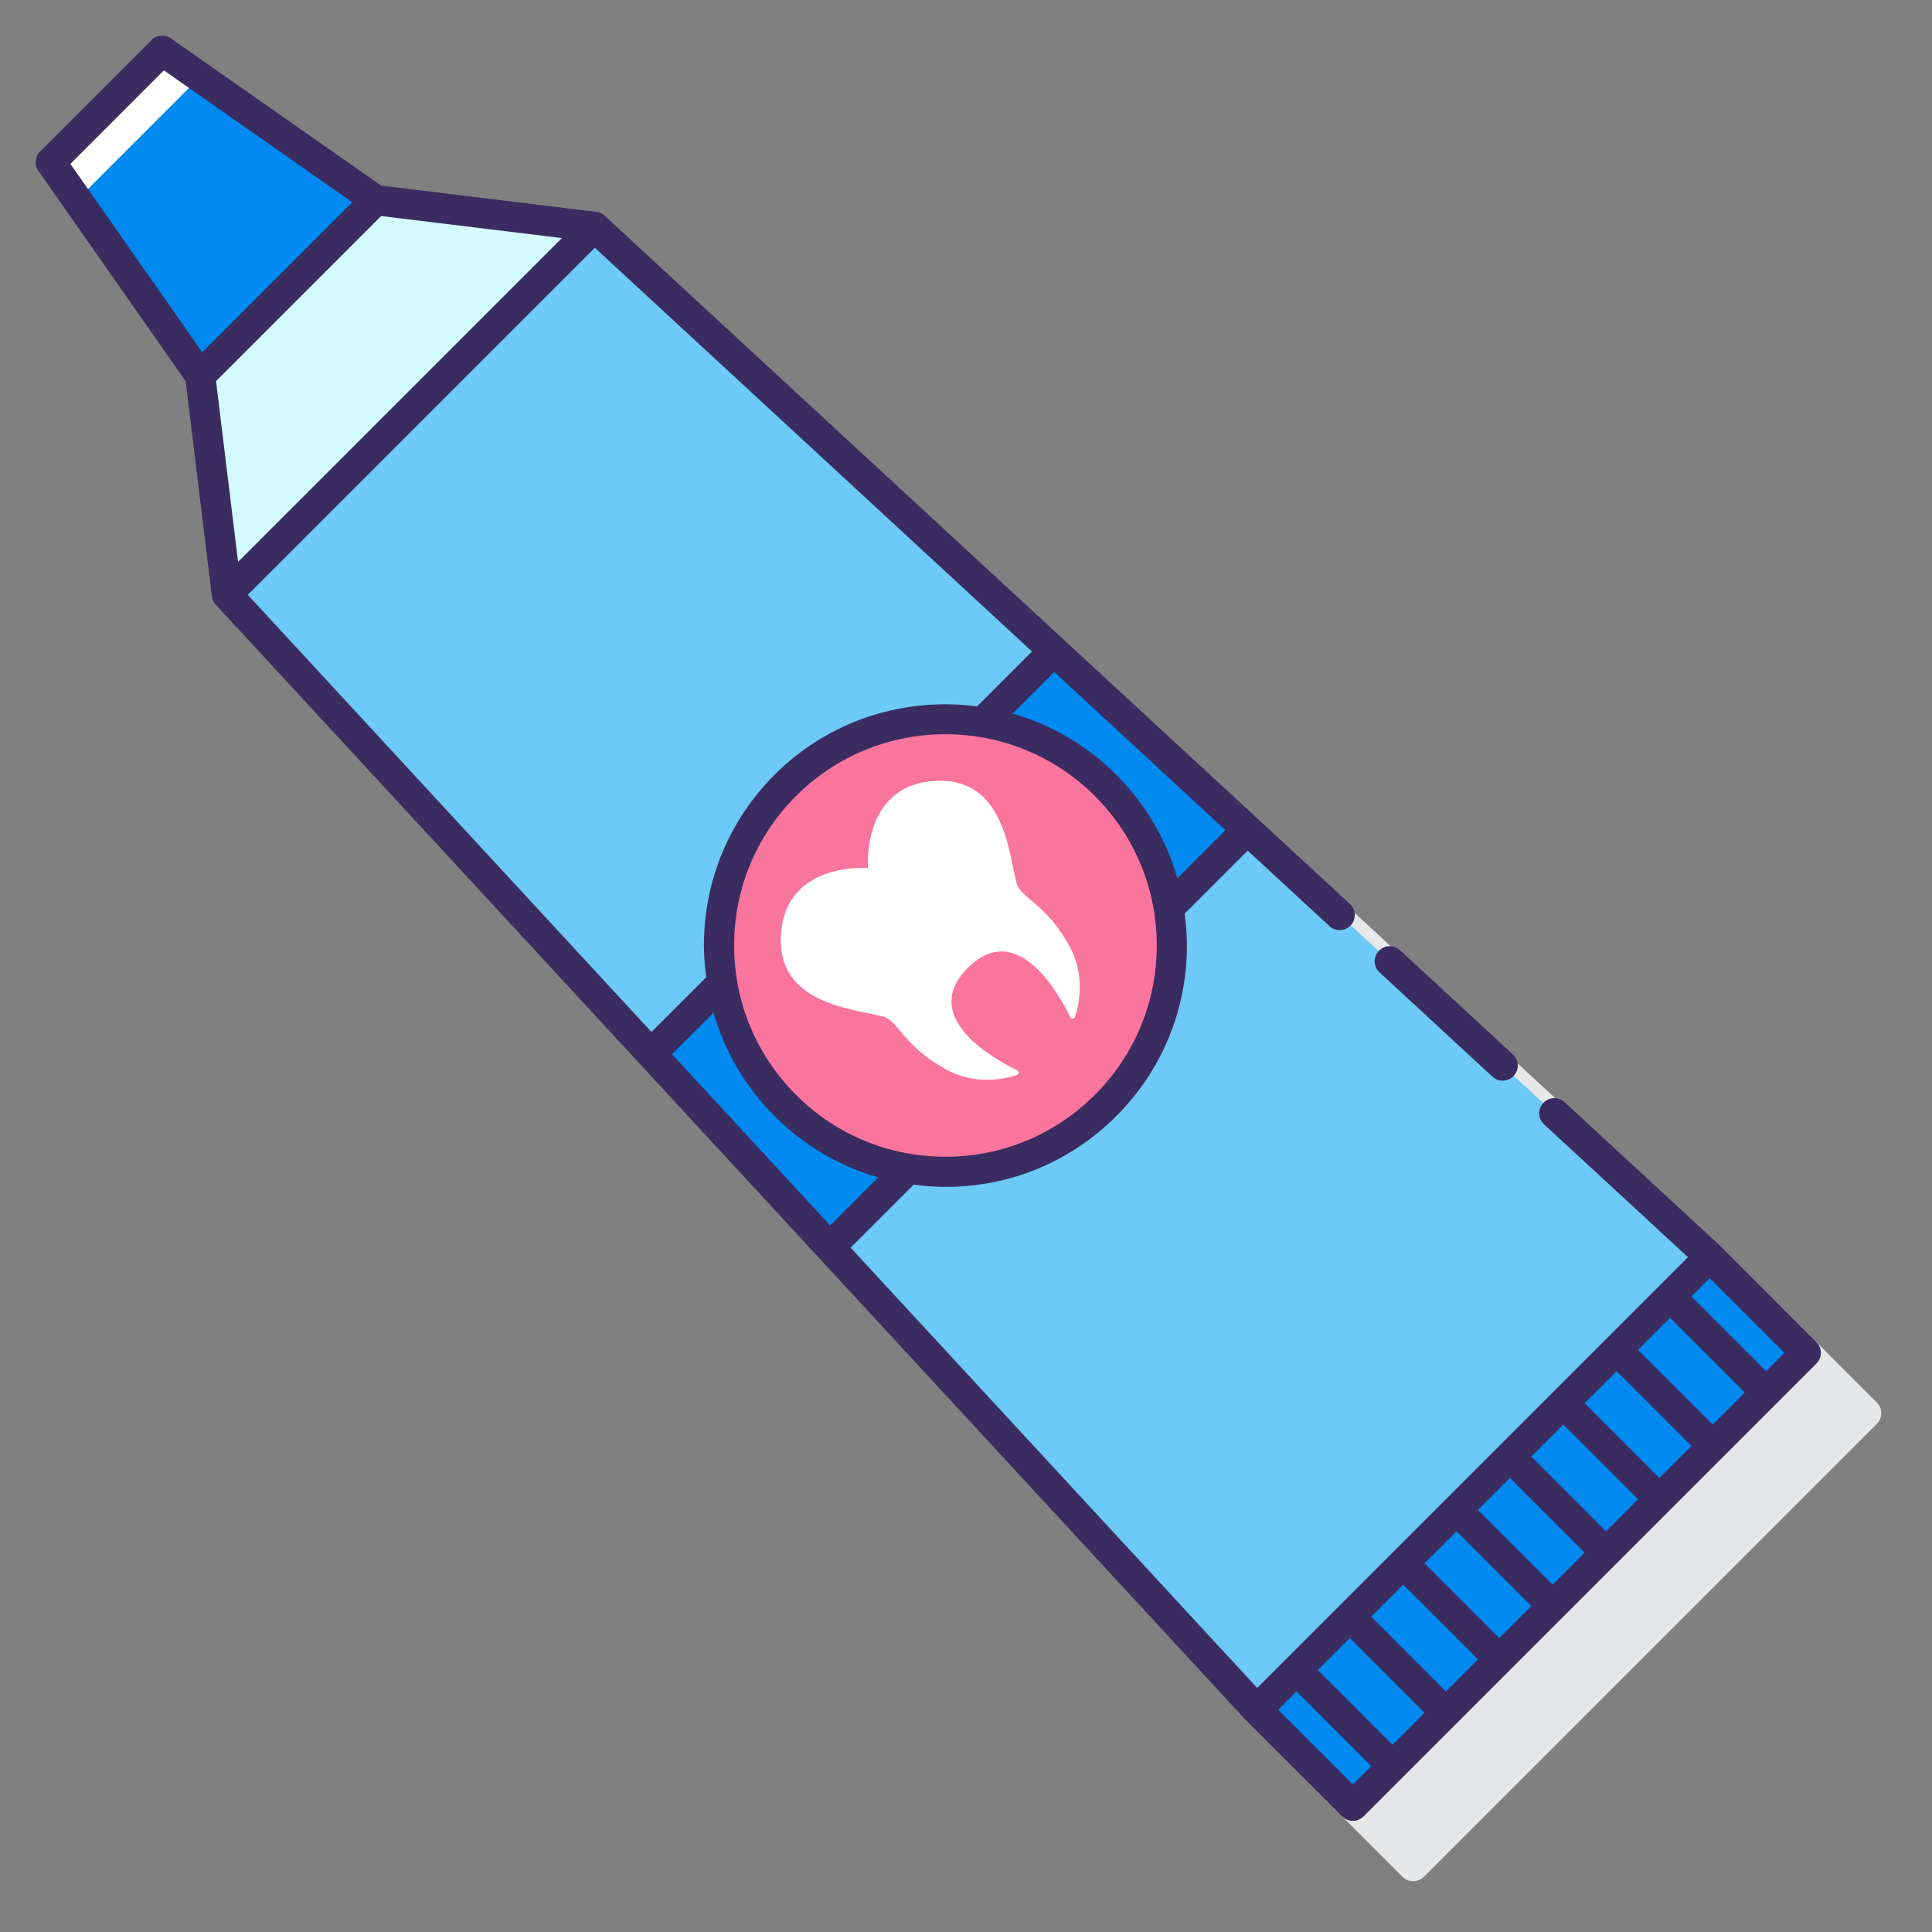 <svg id="Layer_1" enable-background="new 0 0 128 128" height="512" viewBox="0 0 128 128" width="512" xmlns="http://www.w3.org/2000/svg"><rect x="0" y="0" width="128" height="128" fill="#808080" stroke="none"/><g><g><path d="m124.345 92.922-6.363-6.364c-.009-.009-.019-.019-.028-.028l-73.893-68.236c-.154-.142-.35-.232-.558-.258l-14.248-1.738-13.937-9.756c-.397-.278-.939-.231-1.28.112l-7.383 7.382c-.343.343-.391.883-.112 1.28l9.757 13.938 1.737 14.248c.025.208.115.403.258.557l68.264 73.921 6.363 6.364c.188.188.441.293.707.293s.52-.105.707-.293l30.01-30.01c.39-.389.39-1.022-.001-1.412z" fill="#e6e7e8"/></g><g><g><path d="m83.265 113.274-68.236-73.892 24.353-24.353 73.893 68.236z" fill="#6dc9f7"/></g><g><path d="m43.132 69.815 11.838 12.819 27.664-27.664-12.819-11.838z" fill="#0089ef"/></g><g><path d="m80.231 96.951h42.44v9h-42.44z" fill="#0089ef" transform="matrix(.707 -.707 .707 .707 -42.023 101.453)"/></g><g><path d="m80.231 96.951h42.44v9h-42.44z" fill="#0089ef" transform="matrix(.707 -.707 .707 .707 -42.023 101.453)"/></g><g><path d="m13.261 24.886 1.768 14.496 24.353-24.353-14.496-1.768z" fill="#d4fbff"/></g><g><path d="m13.261 24.886-9.899-14.142 7.382-7.382 14.142 9.899z" fill="#0089ef"/></g><g><path d="m13.24 5.109-2.496-1.747-7.382 7.382 1.747 2.496z" fill="#fff"/></g><g><g><circle cx="62.638" cy="62.638" fill="#fa759e" r="15"/><g fill="#3a2c60"><path d="m98.878 71.332c.192.177.436.265.679.265.269 0 .537-.108.734-.322.375-.406.35-1.038-.056-1.413l-7.482-6.91c-.405-.374-1.038-.35-1.413.057-.375.406-.35 1.038.056 1.413z"/><path d="m120.639 89.628c0-.265-.105-.52-.293-.707l-6.393-6.392-10.297-9.509c-.405-.374-1.037-.351-1.413.057-.375.406-.35 1.038.056 1.413l9.533 8.802-28.539 28.539-26.937-29.17 4.178-4.177c.693.091 1.393.153 2.104.153 4.273 0 8.292-1.665 11.313-4.687 3.022-3.022 4.687-7.04 4.687-11.313 0-.711-.063-1.41-.153-2.104l4.177-4.177 5.416 5.002c.192.177.436.265.679.265.27 0 .537-.108.734-.322.375-.406.35-1.038-.056-1.413l-49.374-45.594c-.154-.142-.35-.232-.558-.258l-14.247-1.737-13.939-9.757c-.396-.276-.937-.231-1.28.112l-7.382 7.382c-.343.343-.391.883-.112 1.28l9.757 13.94 1.737 14.247c.025.208.115.403.258.557l68.263 73.921 6.364 6.364c.195.195.451.293.707.293s.512-.098.707-.293l13.236-13.236s.001-.001.001-.001.001-.001.001-.001l16.771-16.771c.188-.188.294-.442.294-.708zm-10.702 8.288-4.95-4.95 2.121-2.121 4.95 4.95zm-3.536 3.536-4.95-4.95 2.122-2.122 4.95 4.95zm-3.535 3.535-4.95-4.95 2.121-2.121 4.95 4.95zm-3.536 3.536-4.95-4.95 2.121-2.121 4.95 4.95zm-3.535 3.535-4.95-4.95 2.122-2.122 4.95 4.95zm-3.536 3.536-4.95-4.95 2.121-2.121 4.95 4.95zm16.263-26.163 2.122-2.122 4.95 4.95-2.121 2.121zm-53.523-8.24-10.48-11.349 2.753-2.753c.74 2.566 2.112 4.921 4.053 6.862s4.295 3.313 6.862 4.053zm-40.686-55.942 10.936-10.936 11.974 1.46-21.45 21.451zm25.096-8.834 28.962 26.745-3.638 3.638c-4.764-.624-9.756.873-13.409 4.525-3.022 3.022-4.687 7.04-4.687 11.314 0 .711.063 1.411.153 2.104l-3.63 3.63-26.744-28.961zm33.128 56.122c-2.645 2.644-6.16 4.101-9.899 4.101s-7.255-1.457-9.899-4.101c-2.645-2.645-4.101-6.16-4.101-9.899 0-3.74 1.456-7.255 4.101-9.9 2.729-2.729 6.314-4.094 9.899-4.094s7.17 1.365 9.899 4.094c2.645 2.645 4.101 6.16 4.101 9.9 0 3.739-1.456 7.255-4.101 9.899zm5.467-14.351c-.74-2.567-2.112-4.922-4.053-6.862-1.978-1.979-4.351-3.324-6.866-4.048l2.757-2.757 11.349 10.481zm-67.146-53.524 12.479 8.735-9.939 9.939-8.735-12.478zm78.771 113.562-4.951-4.949 1.217-1.217 4.95 4.95zm27.379-27.379-4.95-4.95 1.216-1.216 4.95 4.95z"/></g></g><g><path d="m67.515 58.871c-.679-.884-.369-7.827-6.024-7.089-4.157.542-4.034 5.19-3.98 5.729-.539-.053-5.187-.176-5.729 3.98-.738 5.655 6.205 5.344 7.089 6.024.884.679 1.363 1.998 3.852 3.36 1.896 1.038 3.827.614 4.64.353.15-.048.163-.253.022-.322-1.468-.708-6.547-3.497-3.262-6.783 3.285-3.285 6.074 1.794 6.783 3.262.068.142.273.128.321-.022.261-.813.685-2.745-.353-4.641-1.361-2.488-2.68-2.967-3.359-3.851z" fill="#fff"/></g></g></g></g></svg>